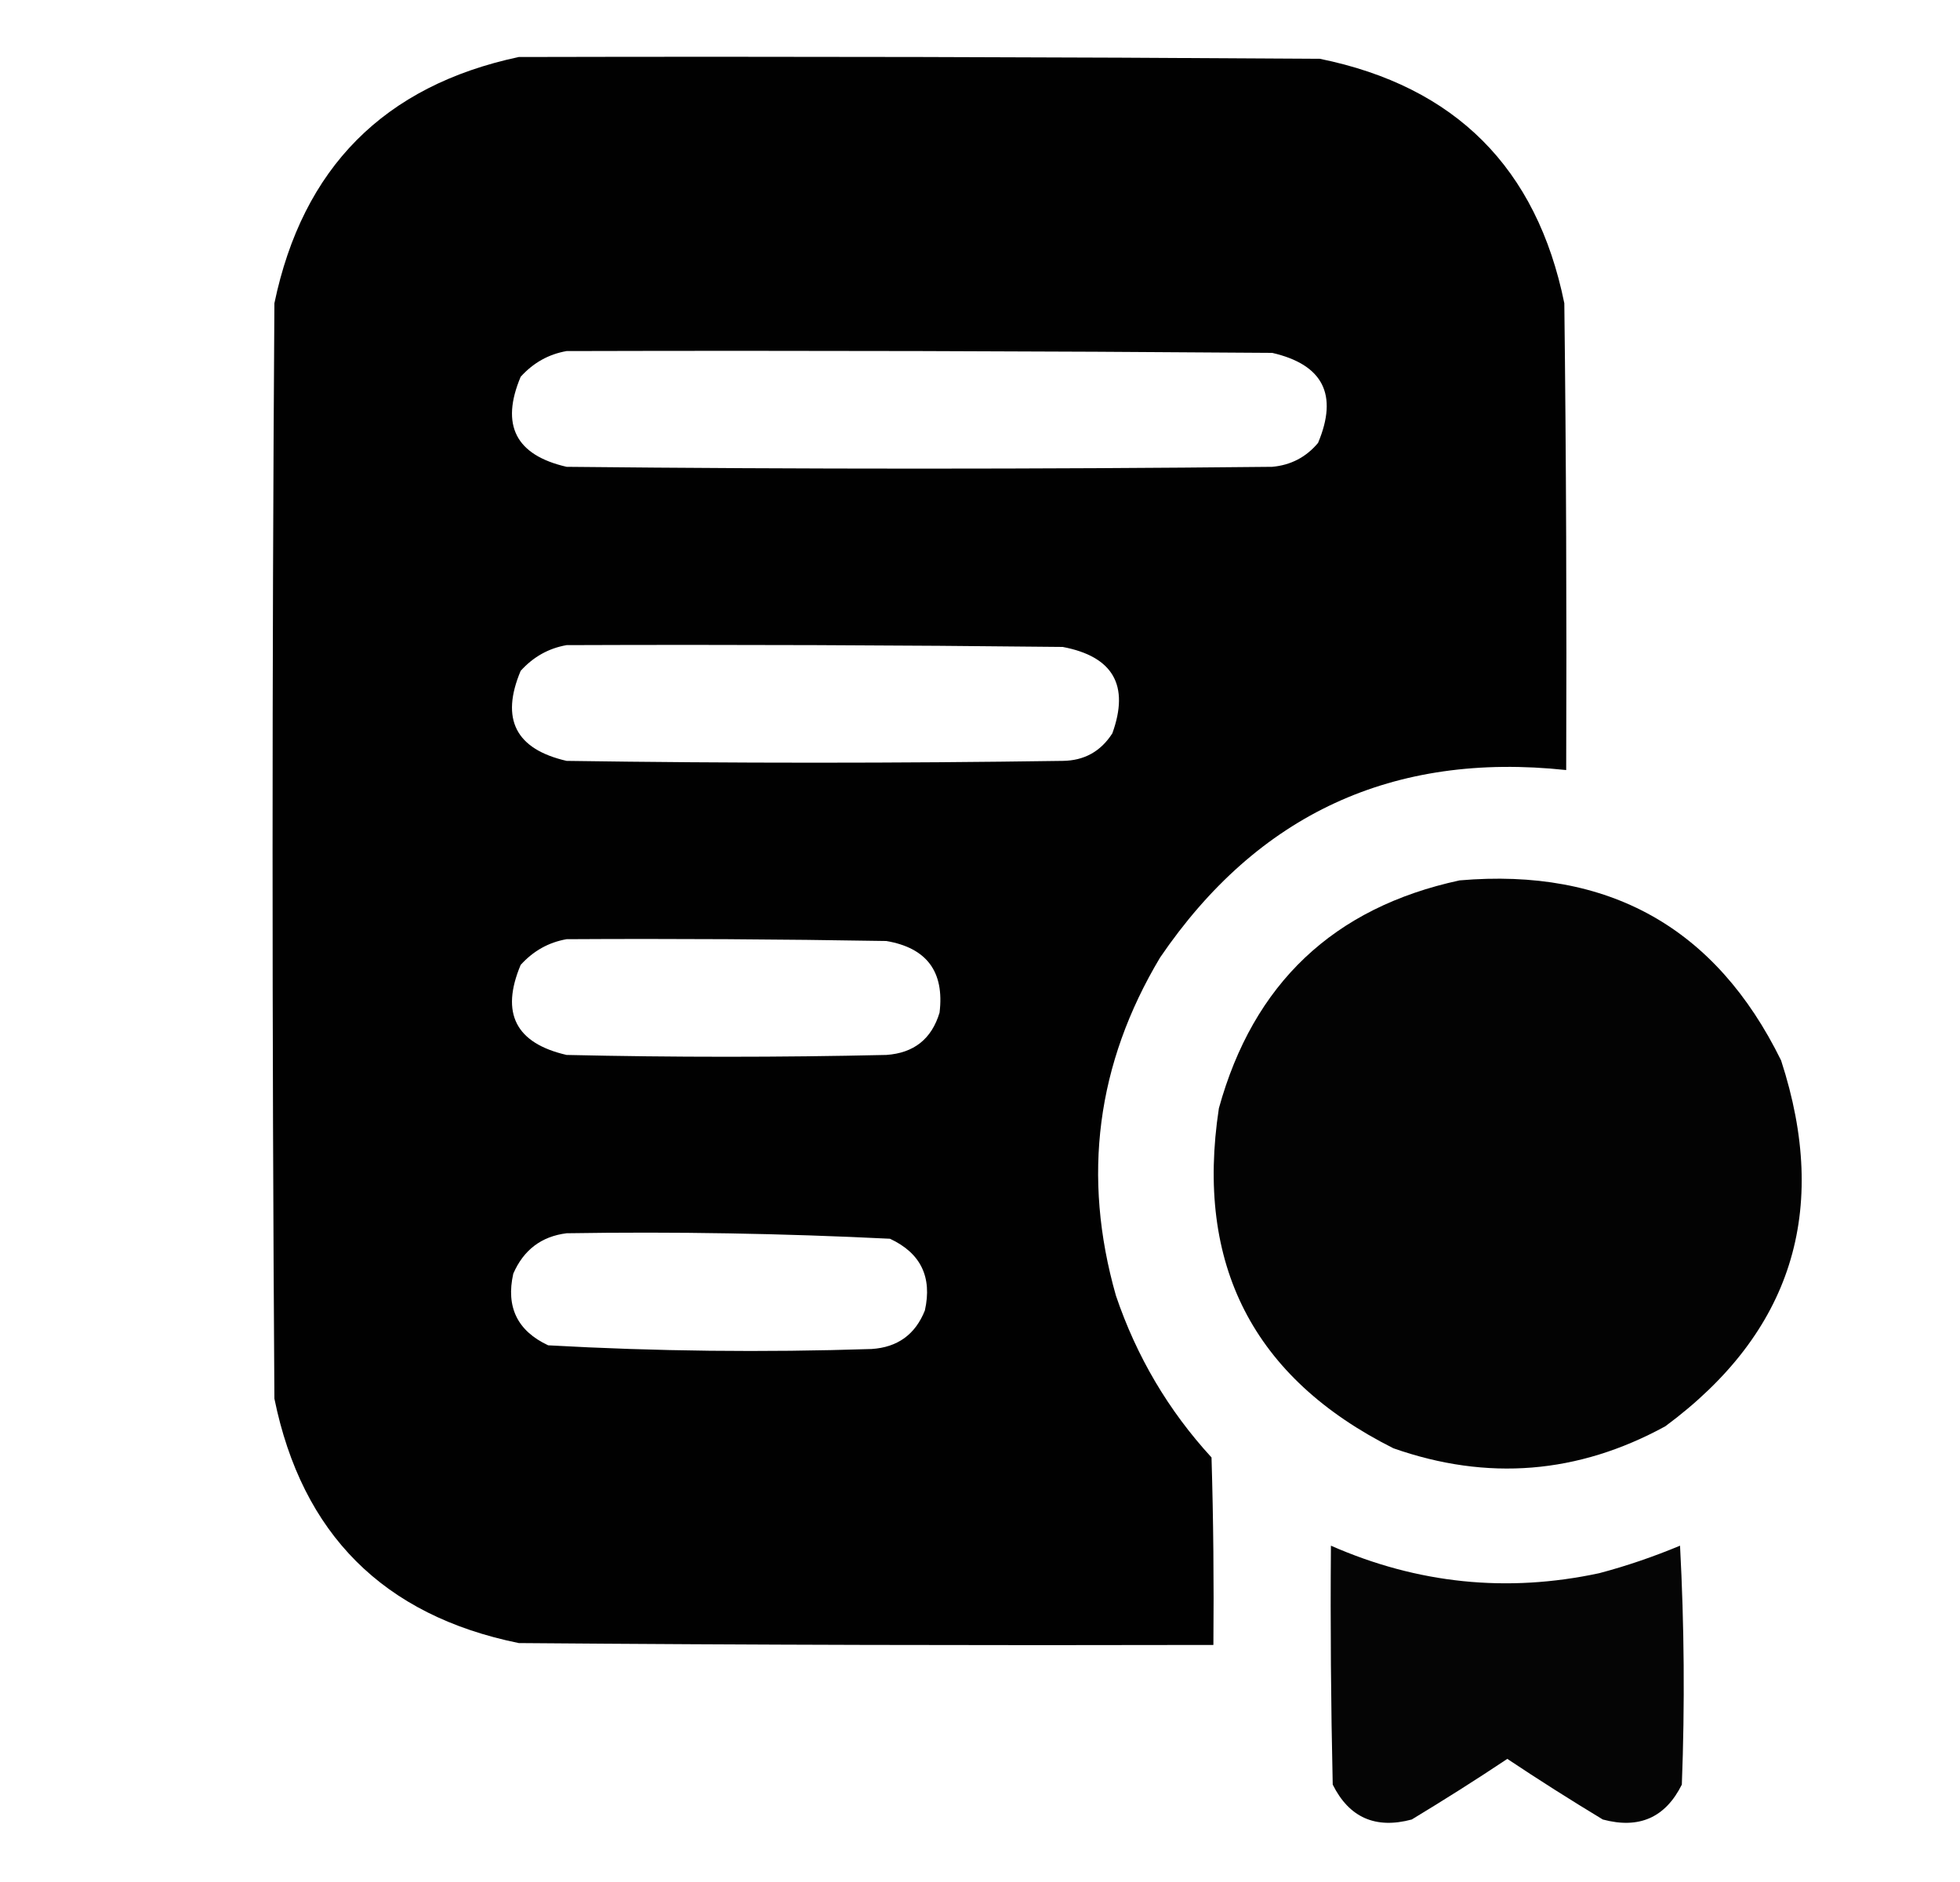 <svg width="25" height="24" viewBox="0 0 25 24" fill="none" xmlns="http://www.w3.org/2000/svg">
<path opacity="0.994" fill-rule="evenodd" clip-rule="evenodd" d="M6.617 0.727C10.024 0.719 13.43 0.727 16.836 0.75C18.562 1.102 19.602 2.141 19.953 3.867C19.977 5.851 19.984 7.836 19.977 9.82C17.77 9.584 16.044 10.381 14.797 12.211C13.987 13.565 13.8 15.002 14.234 16.523C14.497 17.299 14.903 17.987 15.453 18.586C15.477 19.383 15.484 20.18 15.477 20.977C12.523 20.984 9.57 20.977 6.617 20.953C4.891 20.602 3.852 19.562 3.5 17.836C3.469 13.18 3.469 8.523 3.5 3.867C3.86 2.14 4.899 1.093 6.617 0.727ZM7.227 4.477C10.227 4.469 13.227 4.477 16.227 4.5C16.875 4.649 17.071 5.032 16.812 5.648C16.66 5.83 16.464 5.932 16.227 5.953C13.227 5.984 10.227 5.984 7.227 5.953C6.578 5.804 6.382 5.421 6.641 4.805C6.803 4.626 6.998 4.517 7.227 4.477ZM7.227 8.227C9.336 8.219 11.445 8.227 13.555 8.25C14.198 8.372 14.409 8.74 14.188 9.352C14.04 9.583 13.829 9.7 13.555 9.703C11.445 9.734 9.336 9.734 7.227 9.703C6.578 9.554 6.382 9.171 6.641 8.555C6.803 8.376 6.998 8.267 7.227 8.227ZM7.227 11.977C8.586 11.969 9.945 11.977 11.305 12C11.822 12.088 12.048 12.393 11.984 12.914C11.883 13.249 11.657 13.429 11.305 13.453C9.945 13.484 8.586 13.484 7.227 13.453C6.578 13.304 6.382 12.921 6.641 12.305C6.803 12.126 6.998 12.017 7.227 11.977ZM7.227 15.727C8.604 15.705 9.979 15.729 11.352 15.797C11.744 15.98 11.892 16.285 11.797 16.711C11.675 17.018 11.448 17.182 11.117 17.203C9.74 17.248 8.365 17.233 6.992 17.156C6.6 16.973 6.451 16.668 6.547 16.242C6.679 15.939 6.906 15.767 7.227 15.727Z" fill="black"/>
<path opacity="0.987" fill-rule="evenodd" clip-rule="evenodd" d="M18.617 11.227C20.518 11.063 21.886 11.829 22.718 13.523C23.344 15.443 22.852 16.997 21.242 18.188C20.129 18.797 18.972 18.89 17.773 18.469C15.985 17.572 15.243 16.127 15.547 14.133C15.986 12.543 17.009 11.574 18.617 11.227Z" fill="black"/>
<path opacity="0.977" fill-rule="evenodd" clip-rule="evenodd" d="M16.976 19.711C18.082 20.197 19.223 20.314 20.398 20.062C20.75 19.969 21.093 19.851 21.429 19.711C21.483 20.726 21.491 21.742 21.452 22.758C21.242 23.179 20.907 23.327 20.444 23.203C20.032 22.954 19.626 22.697 19.226 22.43C18.826 22.697 18.419 22.954 18.007 23.203C17.545 23.327 17.209 23.179 16.999 22.758C16.976 21.742 16.968 20.727 16.976 19.711Z" fill="black"/>
</svg>
